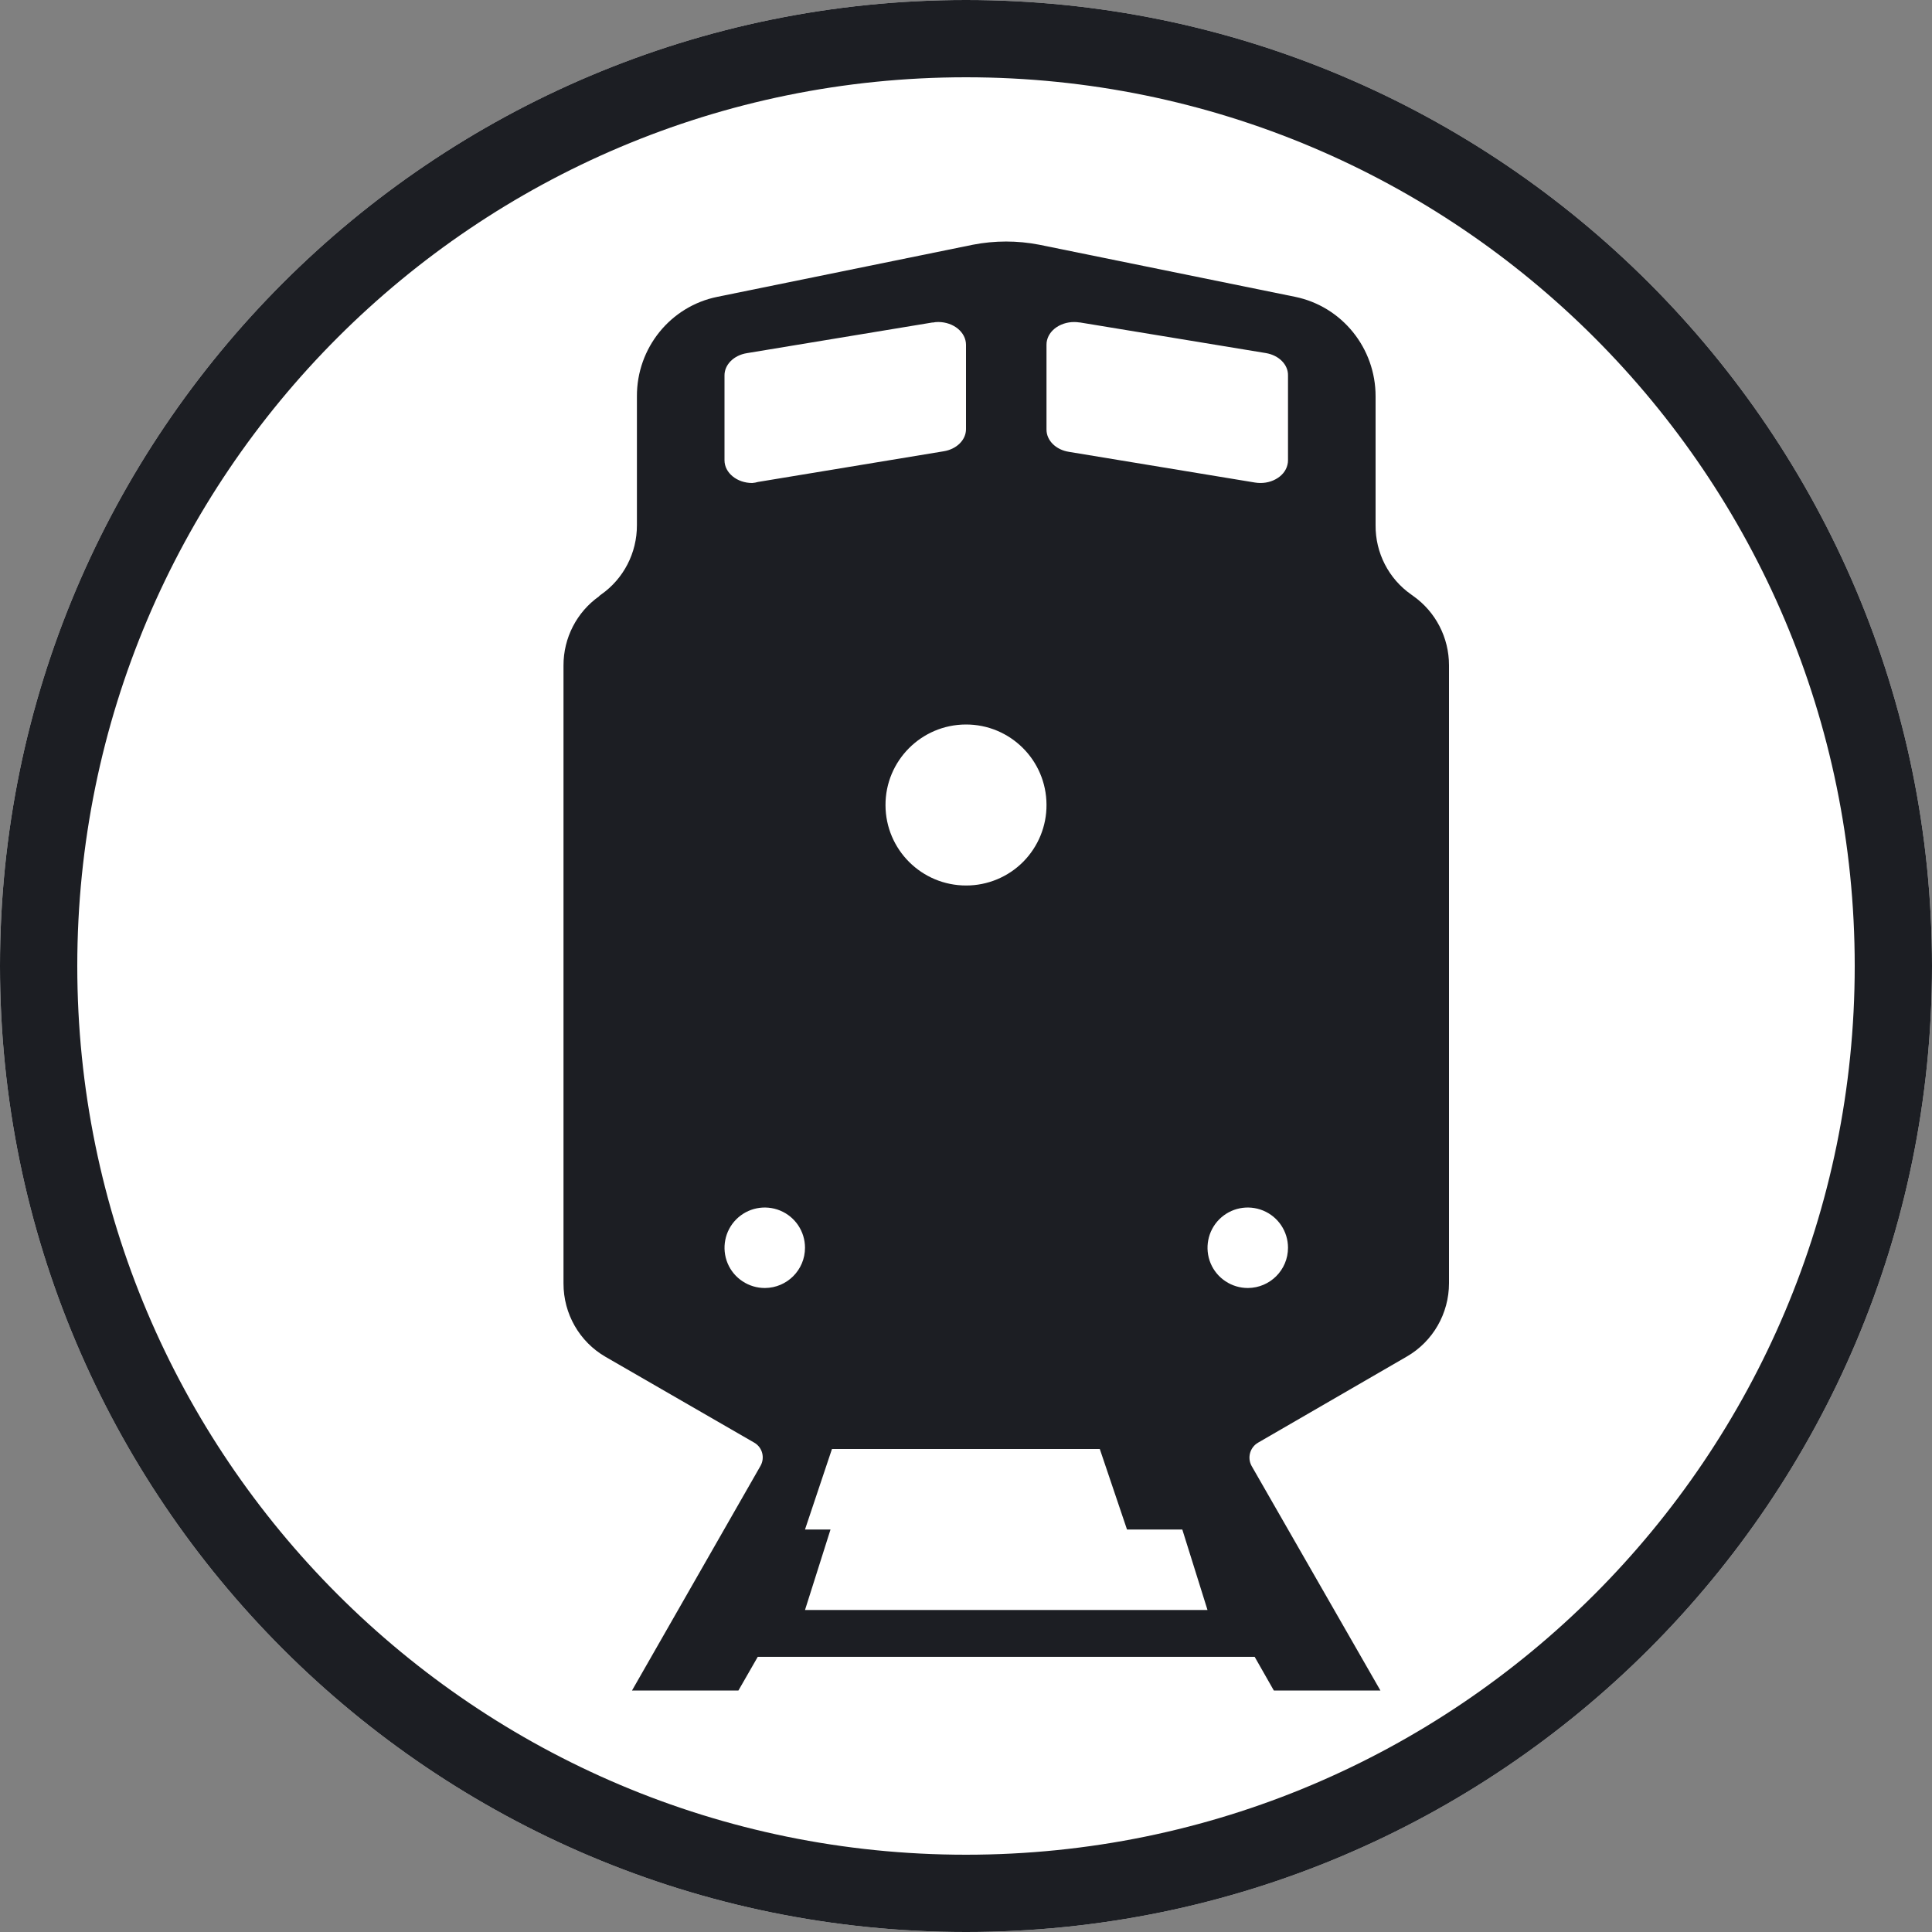 <?xml version="1.0" encoding="UTF-8"?>
<svg width="24px" height="24px" viewBox="0 0 24 24" version="1.1" xmlns="http://www.w3.org/2000/svg" xmlns:xlink="http://www.w3.org/1999/xlink">
    <rect x="0" y="0" width="24" height="24" fill="#808080" stroke="none"/>
    <!-- Generator: Sketch 49.3 (51167) - http://www.bohemiancoding.com/sketch -->
    <title>Icon/Mode/Black Circle/Commuter Rail</title>
    <desc>Created with Sketch.</desc>
    <defs></defs>
    <g id="Icon/Mode/Black-Circle/Commuter-Rail" stroke="none" stroke-width="1" fill="none" fill-rule="evenodd">
        <path d="M12,0.48 L12,0 C18.627,0 24,5.373 24,12 C24,18.628 18.627,24 12,24 C5.372,24 0,18.628 0,12 C0,5.373 5.372,0 12,0 L12,0.48 Z" id="Path" fill="#FFFFFF"></path>
        <path d="M12,0.48 L12,0.96 C5.903,0.96 0.96,5.903 0.96,12 C0.96,18.097 5.903,23.04 12,23.04 C18.097,23.04 23.04,18.097 23.04,12 C23.04,5.903 18.097,0.96 12,0.96 L12,0.48 Z M12,0.48 L12,0 C18.627,0 24,5.373 24,12 C24,18.628 18.627,24 12,24 C5.372,24 0,18.628 0,12 C0,5.373 5.372,0 12,0 L12,0.48 Z" id="Fill-1-Copy-3" fill="#1C1E23" fill-rule="nonzero"></path>
        <path d="M10.317,19 L10,20 L15,20 L14.687,19 L14,19 L10.317,19 Z M7.443,7.404 L7.468,7.385 C7.747,7.189 7.913,6.868 7.912,6.524 L7.912,4.924 C7.909,4.323 8.329,3.804 8.913,3.687 L12.086,3.04 C12.358,2.987 12.638,2.987 12.91,3.04 L16.087,3.687 C16.67,3.806 17.089,4.324 17.088,4.924 L17.088,6.524 C17.085,6.868 17.251,7.19 17.53,7.385 L17.556,7.404 C17.834,7.6 18,7.921 18,8.264 L18,15.94 C18,16.317 17.8,16.665 17.475,16.852 L15.627,17.922 C15.528,17.98 15.492,18.107 15.547,18.209 L17.148,21 L15.824,21 L15.586,20.582 L9.413,20.582 L9.173,21 L7.851,21 L9.447,18.21 C9.475,18.161 9.482,18.104 9.468,18.05 C9.454,17.996 9.419,17.95 9.371,17.922 L7.522,16.855 C7.198,16.668 6.999,16.32 7,15.943 L7,8.267 C6.999,7.924 7.165,7.603 7.443,7.407 L7.443,7.404 Z M13.412,4.005 L13.412,4.006 C13.323,3.991 13.23,4.006 13.154,4.047 C13.078,4.088 13.025,4.152 13.007,4.225 C13.002,4.243 13,4.262 13,4.282 L13,5.337 C13,5.472 13.117,5.588 13.279,5.613 L15.588,5.994 C15.678,6.009 15.771,5.995 15.847,5.953 C15.923,5.912 15.976,5.848 15.993,5.774 C15.998,5.756 16,5.737 16,5.718 L16,4.666 C16.004,4.53 15.887,4.413 15.725,4.386 L13.412,4.005 Z M11.583,4.006 L9.278,4.387 C9.115,4.413 8.998,4.531 9,4.666 L9,5.718 C9,5.873 9.154,6 9.344,6 C9.369,5.998 9.393,5.994 9.416,5.987 L11.723,5.606 C11.884,5.58 12,5.465 12,5.331 L12,4.282 C11.999,4.127 11.846,4.001 11.656,4 C11.633,4 11.61,4.002 11.587,4.007 L11.583,4.006 Z M13,9.996 C12.998,9.444 12.549,8.998 11.997,9 C11.445,9.002 10.998,9.451 11,10.003 C11.002,10.555 11.45,11.001 12.003,11 C12.268,11 12.523,10.894 12.71,10.706 C12.897,10.517 13.002,10.262 13,9.996 Z M10,15.5 C10,15.297 9.878,15.115 9.691,15.038 C9.503,14.961 9.288,15.004 9.145,15.148 C9.003,15.291 8.961,15.507 9.039,15.694 C9.117,15.88 9.301,16.001 9.503,16 C9.778,15.998 10,15.775 10,15.5 Z M16,15.5 C16,15.297 15.878,15.115 15.691,15.038 C15.503,14.961 15.288,15.004 15.145,15.148 C15.003,15.291 14.961,15.507 15.039,15.694 C15.117,15.88 15.301,16.001 15.503,16 C15.778,15.998 16,15.775 16,15.5 Z M10.335,18 L10,19 L14,19 L13.662,18 L10.335,18 Z" id="Commuter-Rail" fill="#1C1E23" fill-rule="nonzero"></path>
    </g>
</svg>